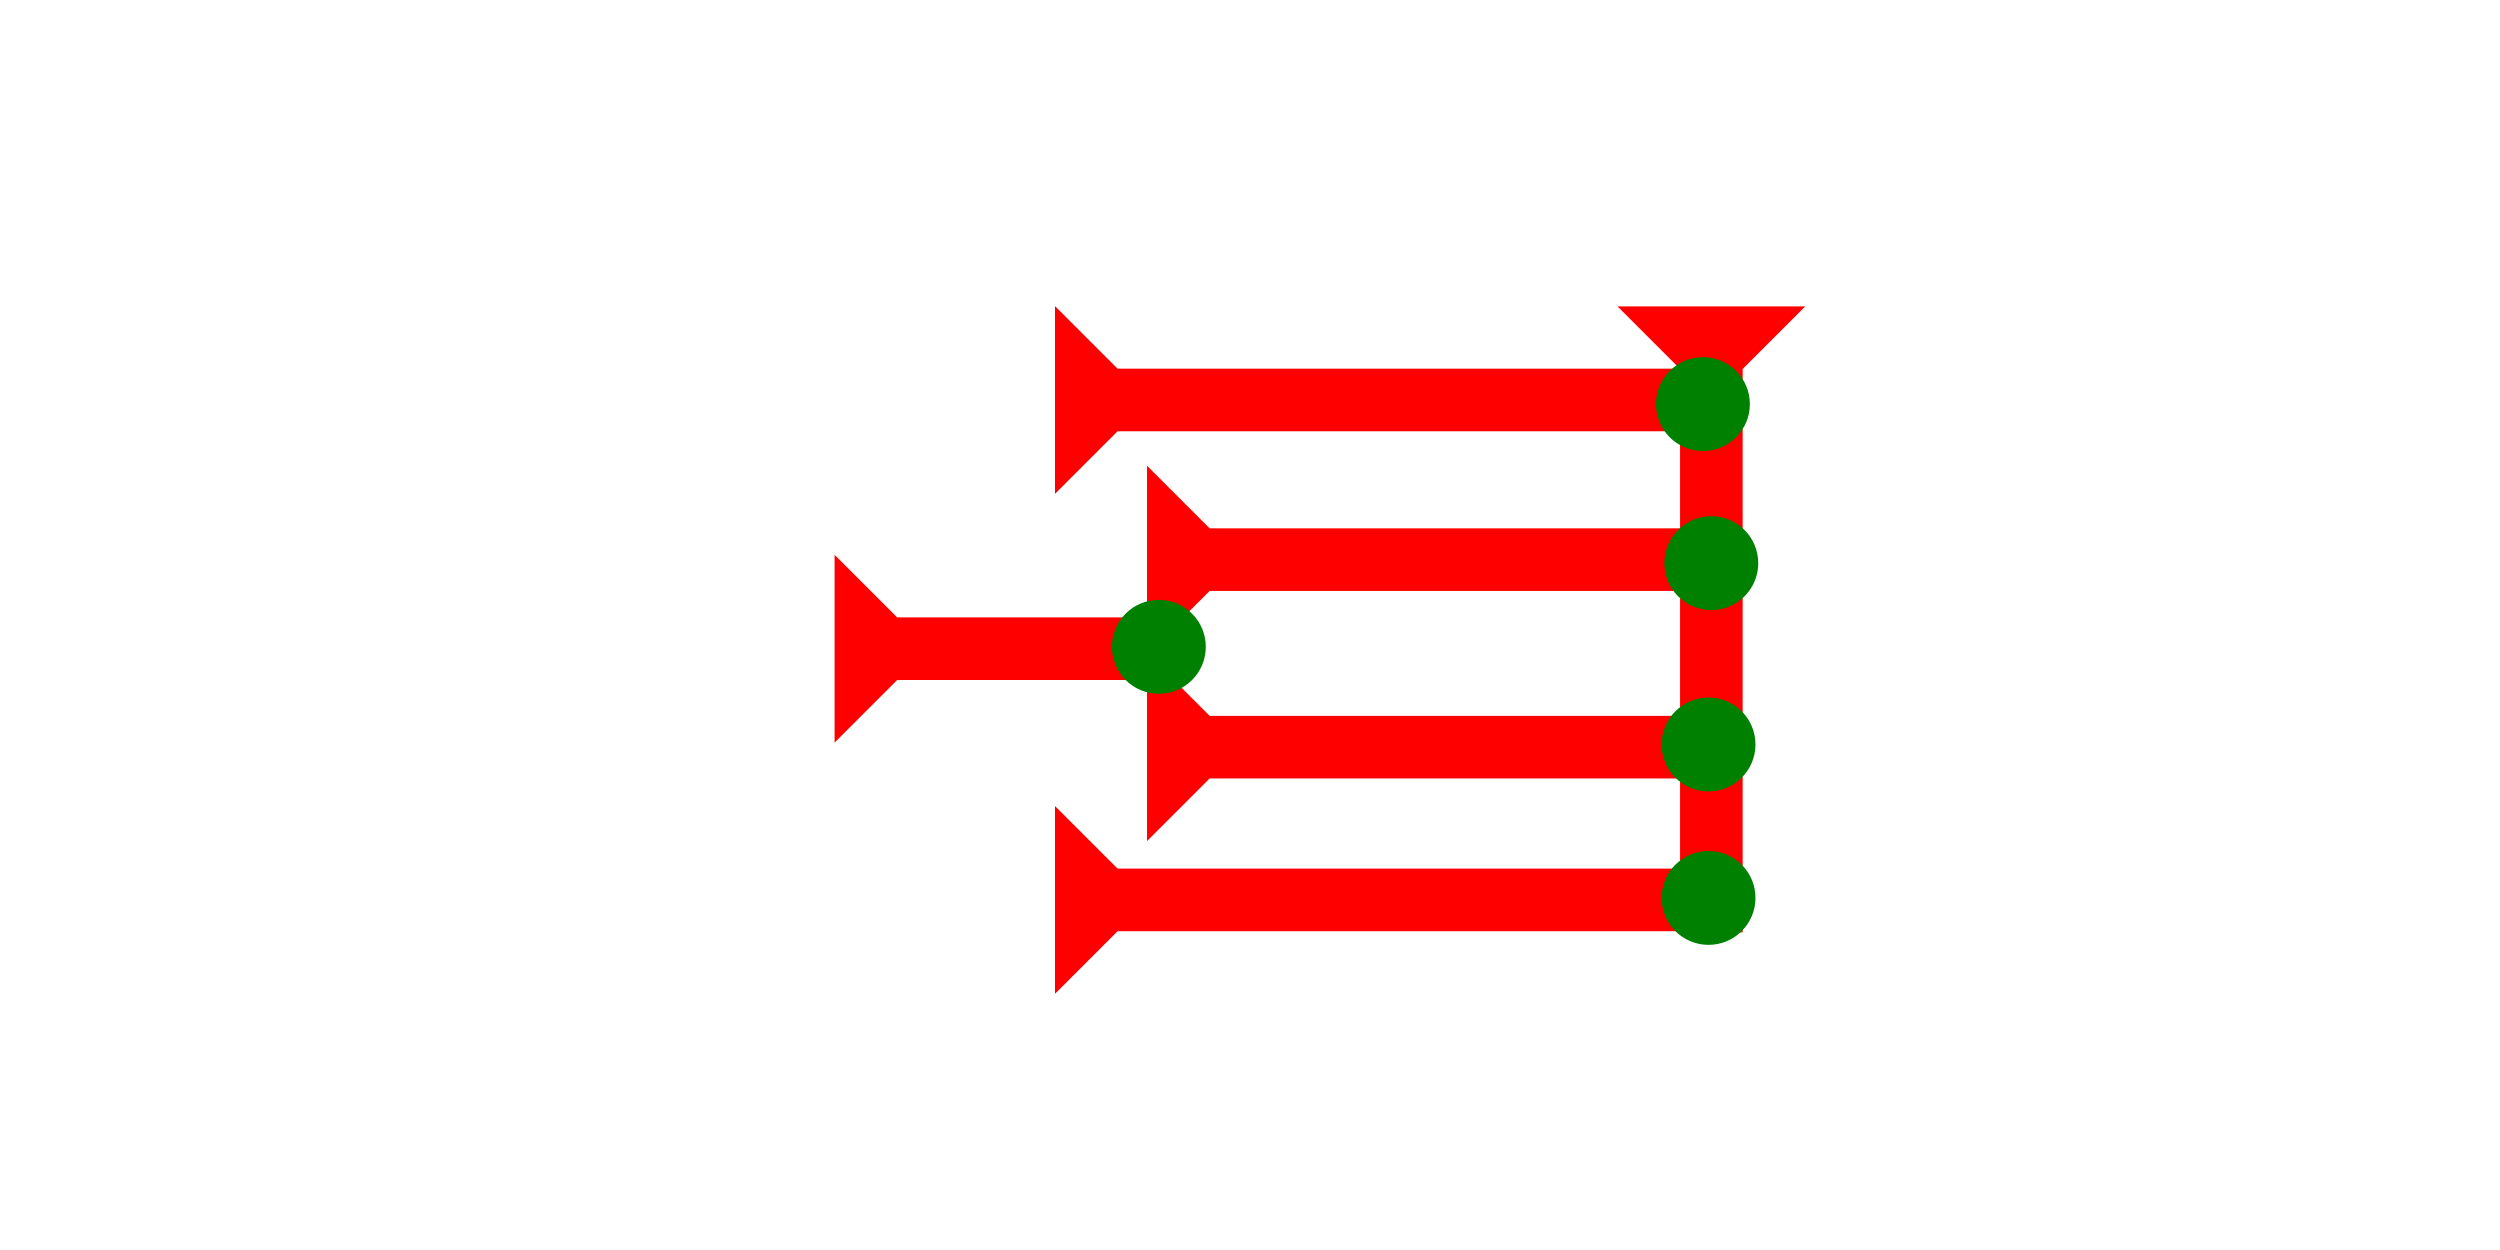 <?xml version="1.0" encoding="UTF-8" standalone="no"?>
<svg
   xmlns:dc="http://purl.org/dc/elements/1.1/"
   xmlns:cc="http://creativecommons.org/ns#"
   xmlns:rdf="http://www.w3.org/1999/02/22-rdf-syntax-ns#"
   xmlns:svg="http://www.w3.org/2000/svg"
   xmlns="http://www.w3.org/2000/svg"
   width="160"
   height="80"
   viewBox="0 0 42.333 21.167"
   version="1.1"
   id="svg8">
  <defs
     id="defs2" />
  <g
     id="layer1">
    <g
       id="g34"
       transform="matrix(0.265,0,0,0.265,27.389,5.188)">
      <title
         id="title30">Down Vertical Mark, DV</title>
      <polygon
         points="8,40 4,40 4,4 0,0 12,0 8,4 "
         style="fill:#ff0000"
         id="polygon32" />
    </g>
    <g
       id="g51"
       transform="matrix(0,-0.265,0.265,0,17.864,8.363)">
      <title
         id="title47">Right Horizontal Mark, RH</title>
      <polygon
         points="4,4 0,0 12,0 8,4 8,40 4,40 "
         style="fill:#ff0000"
         id="polygon49" />
    </g>
    <g
       id="g57"
       transform="matrix(0,-0.265,0.265,0,17.864,16.829)">
      <title
         id="title53">Right Horizontal Mark, RH</title>
      <polygon
         points="0,0 12,0 8,4 8,40 4,40 4,4 "
         style="fill:#ff0000"
         id="polygon55" />
    </g>
    <polygon
       points="4,35 4,4 0,0 12,0 8,4 8,35 "
       style="fill:#ff0000"
       id="polygon61"
       transform="matrix(0,-0.265,0.265,0,19.423,14.242)">
      <title
         id="title83">Right Horizontal Mark, RH</title>
    </polygon>
    <polygon
       points="4,4 0,0 12,0 8,4 8,35 4,35 "
       style="fill:#ff0000"
       id="polygon77"
       transform="matrix(0,-0.265,0.265,0,19.423,11.067)">
      <title
         id="title81">Right Horizontal Mark, RH</title>
    </polygon>
    <g
       id="g75"
       transform="matrix(0,-0.265,0.265,0,14.132,12.575)">
      <title
         id="title71">Right Horizontal Mark, RH</title>
      <polygon
         points="12,0 8,4 8,20 4,20 4,4 0,0 "
         style="fill:#ff0000"
         id="polygon73" />
    </g>
    <g
       id="g103"
       transform="matrix(0.265,0,0,0.265,18.828,10.158)">
      <title
         id="title99">Horizontal 2 Touch Connector, H2T</title>
      <circle
         cx="3"
         cy="3"
         r="3"
         style="fill:#008000"
         id="circle101" />
    </g>
    <g
       id="g120"
       transform="matrix(0.265,0,0,0.265,28.136,14.41)">
      <title
         id="title116">Southeast Corner Connector, SEC</title>
      <circle
         cx="3"
         cy="3"
         r="3"
         style="fill:#008000"
         id="circle118" />
    </g>
    <g
       id="g126"
       transform="matrix(0.265,0,0,0.265,28.136,11.812)">
      <title
         id="title122">Right 2 Touch Connector, R2T</title>
      <circle
         cx="3"
         cy="3"
         r="3"
         style="fill:#008000"
         id="circle124" />
    </g>
    <g
       id="g132"
       transform="matrix(0.265,0,0,0.265,28.183,8.741)">
      <title
         id="title128">Right 2 Touch Connector, R2T</title>
      <circle
         cx="3"
         cy="3"
         r="3"
         style="fill:#008000"
         id="circle130" />
    </g>
    <g
       id="g138"
       transform="matrix(0.265,0,0,0.265,28.041,6.048)">
      <title
         id="title134">Northeast Corner Connector, NEC</title>
      <circle
         cx="3"
         cy="3"
         r="3"
         style="fill:#008000"
         id="circle136" />
    </g>
  </g>
</svg>
